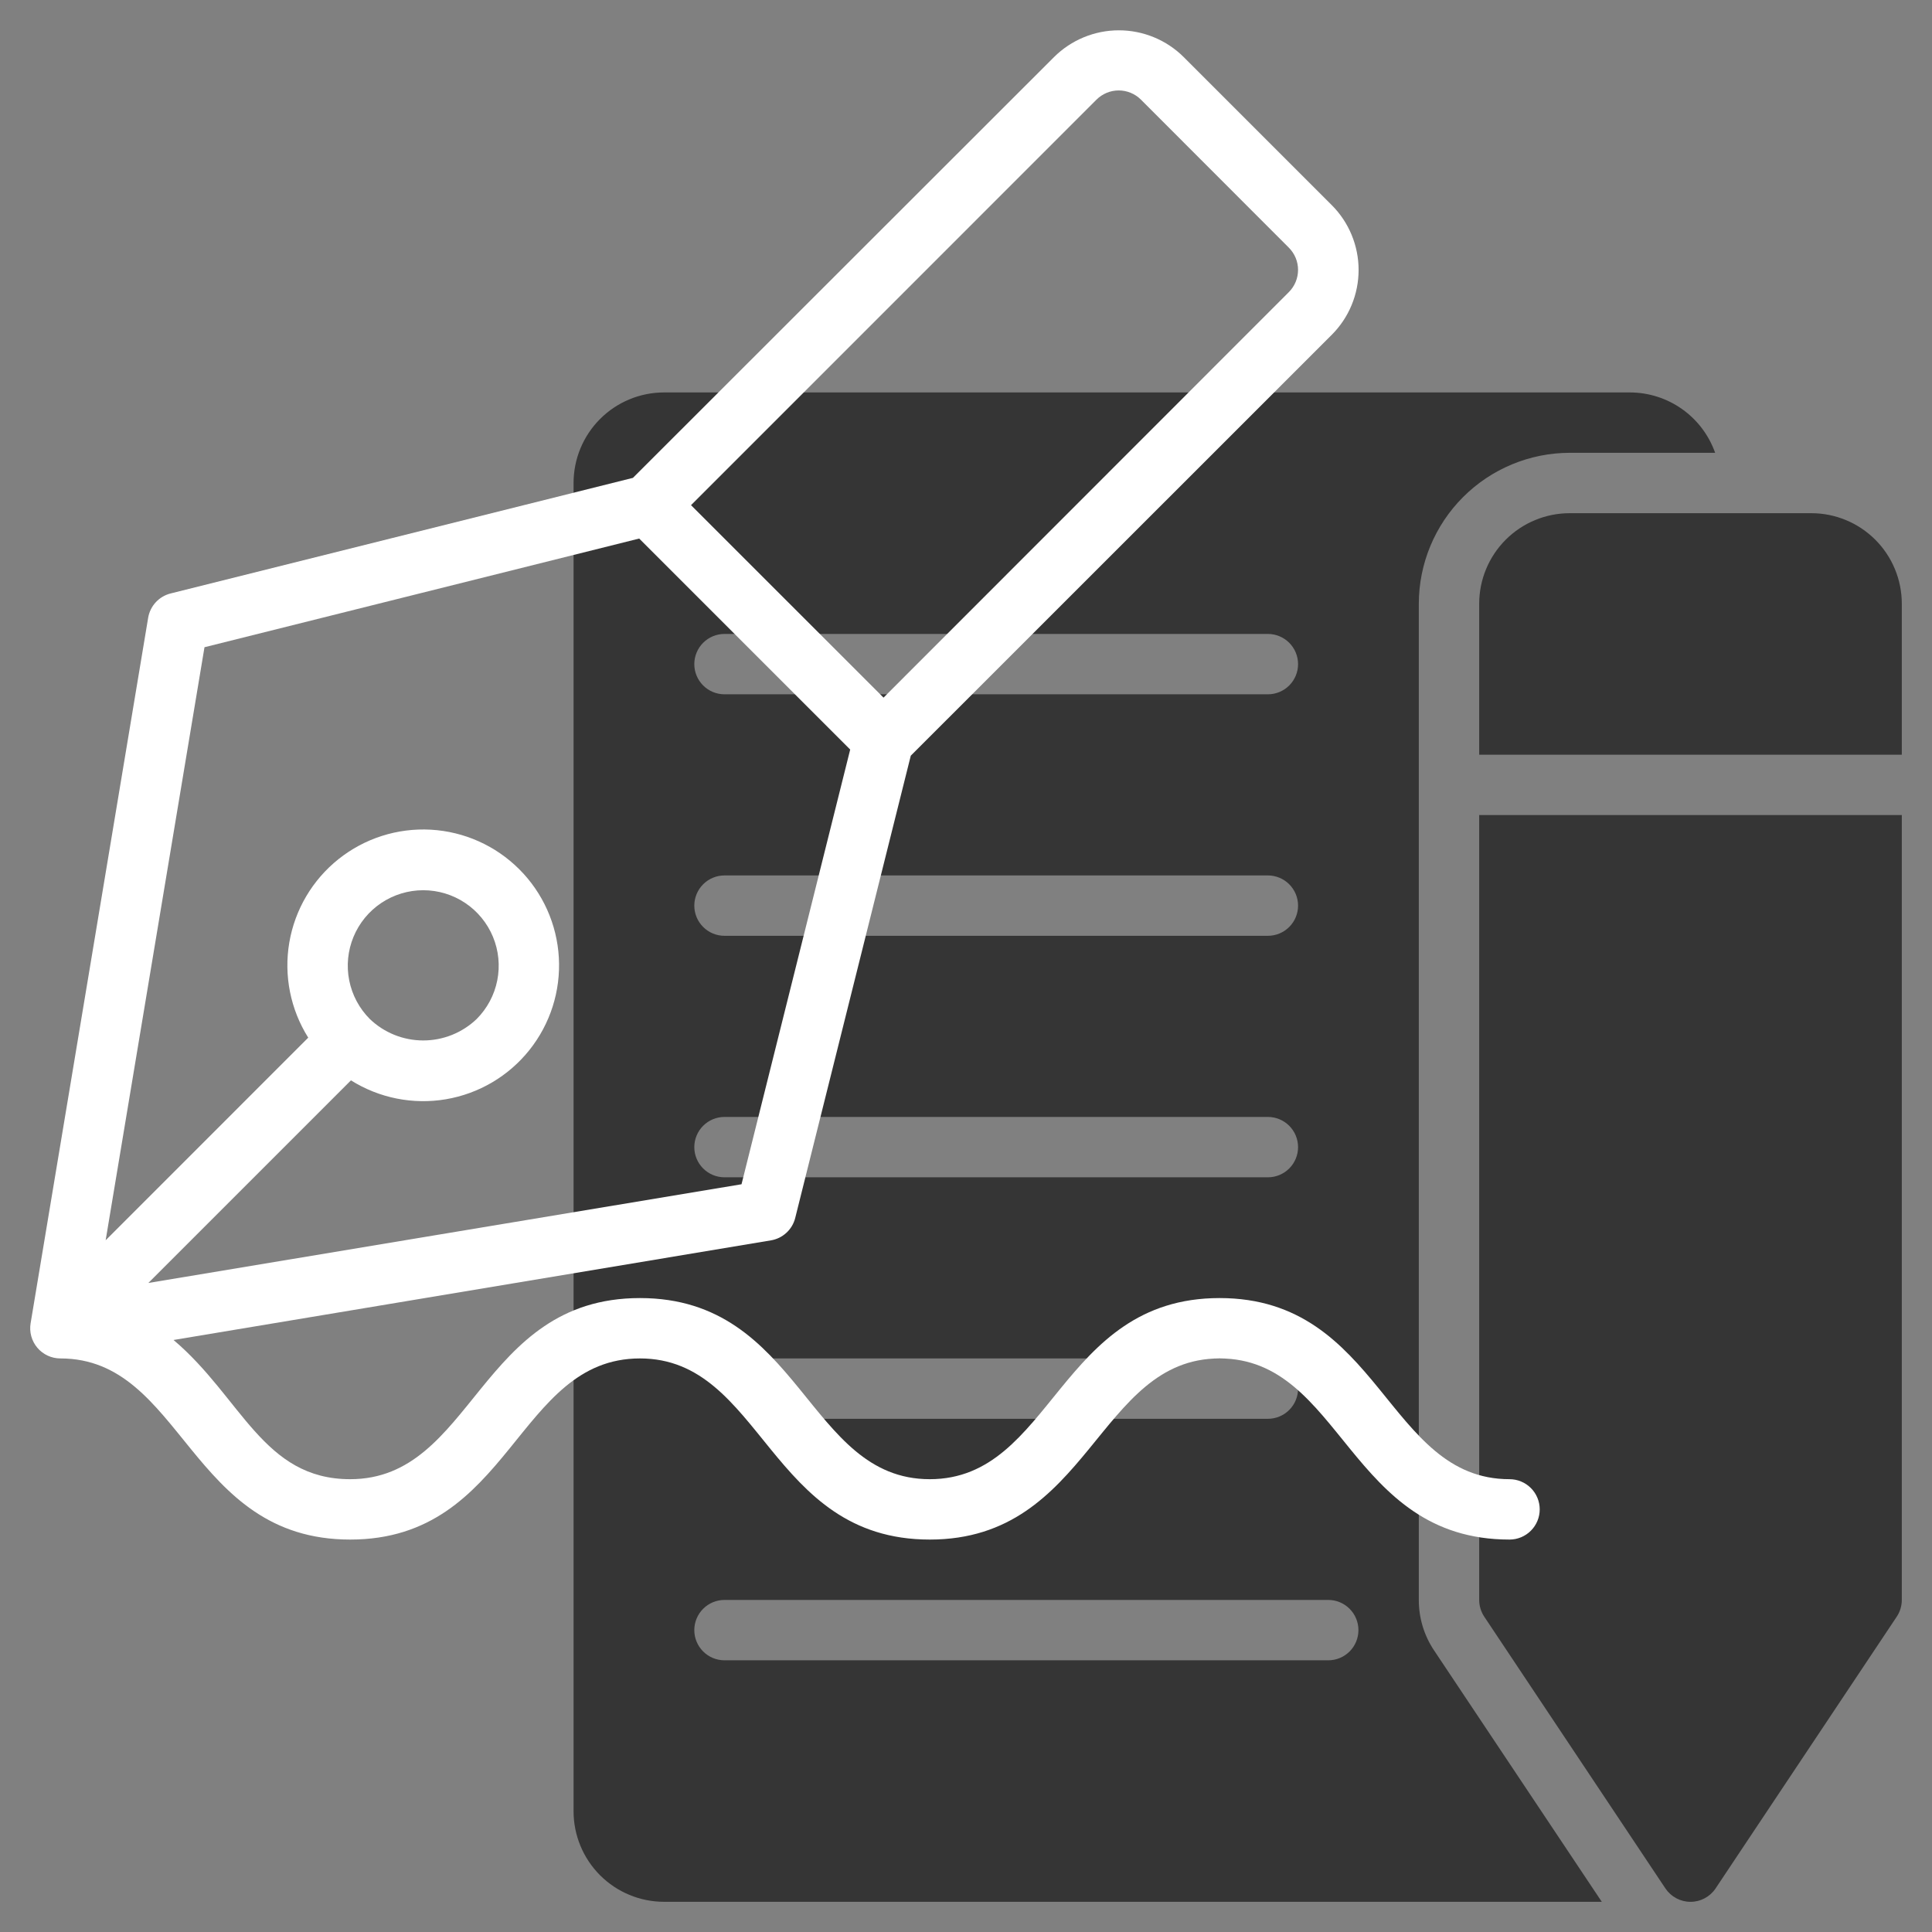 <svg width="153" height="153" viewBox="0 0 153 153" fill="none" xmlns="http://www.w3.org/2000/svg">
<rect x="0" y="0" width="153" height="153" fill="#808080" stroke="none"/>
<path d="M117.141 126.703C117.141 127.175 117.281 127.637 117.542 128.03L131.886 149.546C132.104 149.873 132.4 150.141 132.747 150.327C133.094 150.513 133.481 150.61 133.875 150.61C134.269 150.61 134.656 150.513 135.003 150.327C135.35 150.141 135.646 149.873 135.864 149.546L150.208 128.03C150.469 127.637 150.609 127.175 150.609 126.703V64.547H117.141V126.703Z" fill="#353535"/>
<path d="M112.359 126.703V47.812C112.363 44.644 113.624 41.605 115.865 39.365C118.105 37.124 121.144 35.863 124.313 35.859H135.826C135.333 34.466 134.422 33.259 133.217 32.403C132.012 31.547 130.572 31.084 129.094 31.078H52.594C50.692 31.078 48.867 31.834 47.523 33.179C46.178 34.524 45.422 36.348 45.422 38.25V143.438C45.422 145.34 46.178 147.164 47.523 148.509C48.867 149.854 50.692 150.609 52.594 150.609H126.849L113.555 130.681C112.771 129.503 112.355 128.118 112.359 126.703ZM57.375 50.203H100.406C101.04 50.203 101.648 50.455 102.097 50.903C102.545 51.352 102.797 51.96 102.797 52.594C102.797 53.228 102.545 53.836 102.097 54.284C101.648 54.733 101.04 54.984 100.406 54.984H57.375C56.741 54.984 56.133 54.733 55.685 54.284C55.236 53.836 54.984 53.228 54.984 52.594C54.984 51.96 55.236 51.352 55.685 50.903C56.133 50.455 56.741 50.203 57.375 50.203ZM57.375 69.328H100.406C101.04 69.328 101.648 69.58 102.097 70.028C102.545 70.477 102.797 71.085 102.797 71.719C102.797 72.353 102.545 72.961 102.097 73.409C101.648 73.858 101.04 74.109 100.406 74.109H57.375C56.741 74.109 56.133 73.858 55.685 73.409C55.236 72.961 54.984 72.353 54.984 71.719C54.984 71.085 55.236 70.477 55.685 70.028C56.133 69.58 56.741 69.328 57.375 69.328ZM57.375 88.453H100.406C101.04 88.453 101.648 88.705 102.097 89.153C102.545 89.602 102.797 90.21 102.797 90.844C102.797 91.478 102.545 92.086 102.097 92.534C101.648 92.983 101.04 93.234 100.406 93.234H57.375C56.741 93.234 56.133 92.983 55.685 92.534C55.236 92.086 54.984 91.478 54.984 90.844C54.984 90.21 55.236 89.602 55.685 89.153C56.133 88.705 56.741 88.453 57.375 88.453ZM59.766 107.578H100.406C101.04 107.578 101.648 107.83 102.097 108.278C102.545 108.727 102.797 109.335 102.797 109.969C102.797 110.603 102.545 111.211 102.097 111.659C101.648 112.108 101.04 112.359 100.406 112.359H62.156C61.522 112.359 60.914 112.108 60.466 111.659C60.017 111.211 59.766 110.603 59.766 109.969C59.766 108.649 58.446 107.578 59.766 107.578ZM105.188 131.484H57.375C56.741 131.484 56.133 131.233 55.685 130.784C55.236 130.336 54.984 129.728 54.984 129.094C54.984 128.46 55.236 127.852 55.685 127.403C56.133 126.955 56.741 126.703 57.375 126.703H105.188C105.822 126.703 106.43 126.955 106.878 127.403C107.326 127.852 107.578 128.46 107.578 129.094C107.578 129.728 107.326 130.336 106.878 130.784C106.43 131.233 105.822 131.484 105.188 131.484Z" fill="#353535"/>
<path d="M143.438 40.641H124.312C122.41 40.641 120.586 41.396 119.241 42.741C117.896 44.086 117.141 45.91 117.141 47.812V59.766H150.609V47.812C150.609 45.91 149.854 44.086 148.509 42.741C147.164 41.396 145.34 40.641 143.438 40.641Z" fill="#353535"/>
<path d="M119.543 117.141C109.811 117.141 109.345 102.797 96.581 102.797C83.853 102.797 83.354 117.141 73.631 117.141C63.908 117.141 63.44 102.797 50.681 102.797C37.922 102.797 37.511 117.141 27.731 117.141C20.839 117.141 19.125 110.667 13.743 106.117L61.049 98.228C61.509 98.152 61.936 97.943 62.278 97.627C62.62 97.311 62.863 96.902 62.976 96.45L72.127 59.844L105.46 26.519C106.136 25.845 106.672 25.044 107.037 24.162C107.403 23.28 107.591 22.334 107.591 21.379C107.591 20.425 107.403 19.479 107.037 18.597C106.672 17.715 106.136 16.914 105.46 16.239L93.746 4.525C92.381 3.165 90.533 2.401 88.606 2.401C86.679 2.401 84.831 3.165 83.466 4.525L50.122 37.844L13.514 46.997C13.064 47.109 12.656 47.35 12.34 47.689C12.025 48.029 11.814 48.453 11.735 48.91L2.424 104.793C2.367 105.136 2.385 105.486 2.477 105.821C2.569 106.156 2.733 106.467 2.957 106.732C3.181 106.997 3.461 107.21 3.776 107.356C4.091 107.502 4.434 107.578 4.781 107.578C14.499 107.578 14.972 121.922 27.731 121.922C40.49 121.922 40.899 107.578 50.681 107.578C60.401 107.578 60.872 121.922 73.631 121.922C86.323 121.922 86.909 107.578 96.581 107.578C106.306 107.578 106.779 121.922 119.543 121.922C120.177 121.922 120.785 121.67 121.233 121.222C121.682 120.773 121.934 120.165 121.934 119.531C121.934 118.897 121.682 118.289 121.233 117.841C120.785 117.393 120.177 117.141 119.543 117.141ZM86.835 7.889C87.302 7.424 87.934 7.162 88.594 7.162C89.254 7.162 89.886 7.424 90.353 7.889L102.068 19.615C102.298 19.846 102.482 20.12 102.607 20.422C102.732 20.724 102.796 21.047 102.796 21.373C102.796 21.7 102.732 22.023 102.607 22.325C102.482 22.627 102.298 22.901 102.068 23.132L69.969 55.247L54.724 40.005L86.835 7.889ZM16.194 51.255L50.619 42.649L67.329 59.359L58.723 93.784L11.747 101.602L27.793 85.556C30.033 86.963 32.712 87.495 35.319 87.052C37.927 86.608 40.28 85.22 41.928 83.152C43.577 81.084 44.406 78.481 44.257 75.84C44.108 73.199 42.991 70.706 41.12 68.837C39.249 66.967 36.755 65.852 34.114 65.705C31.474 65.558 28.871 66.389 26.804 68.039C24.737 69.689 23.351 72.042 22.909 74.65C22.467 77.258 23.002 79.937 24.41 82.175L8.367 98.221L16.194 51.255ZM29.287 80.698C28.453 79.862 27.885 78.797 27.655 77.638C27.425 76.479 27.544 75.278 27.997 74.186C28.45 73.095 29.216 72.162 30.198 71.506C31.181 70.85 32.336 70.499 33.517 70.499C34.699 70.499 35.854 70.85 36.837 71.506C37.819 72.162 38.585 73.095 39.038 74.186C39.491 75.278 39.61 76.479 39.38 77.638C39.151 78.797 38.582 79.862 37.748 80.698C36.609 81.788 35.094 82.396 33.517 82.396C31.941 82.396 30.426 81.788 29.287 80.698Z" fill="white"/>
</svg>

